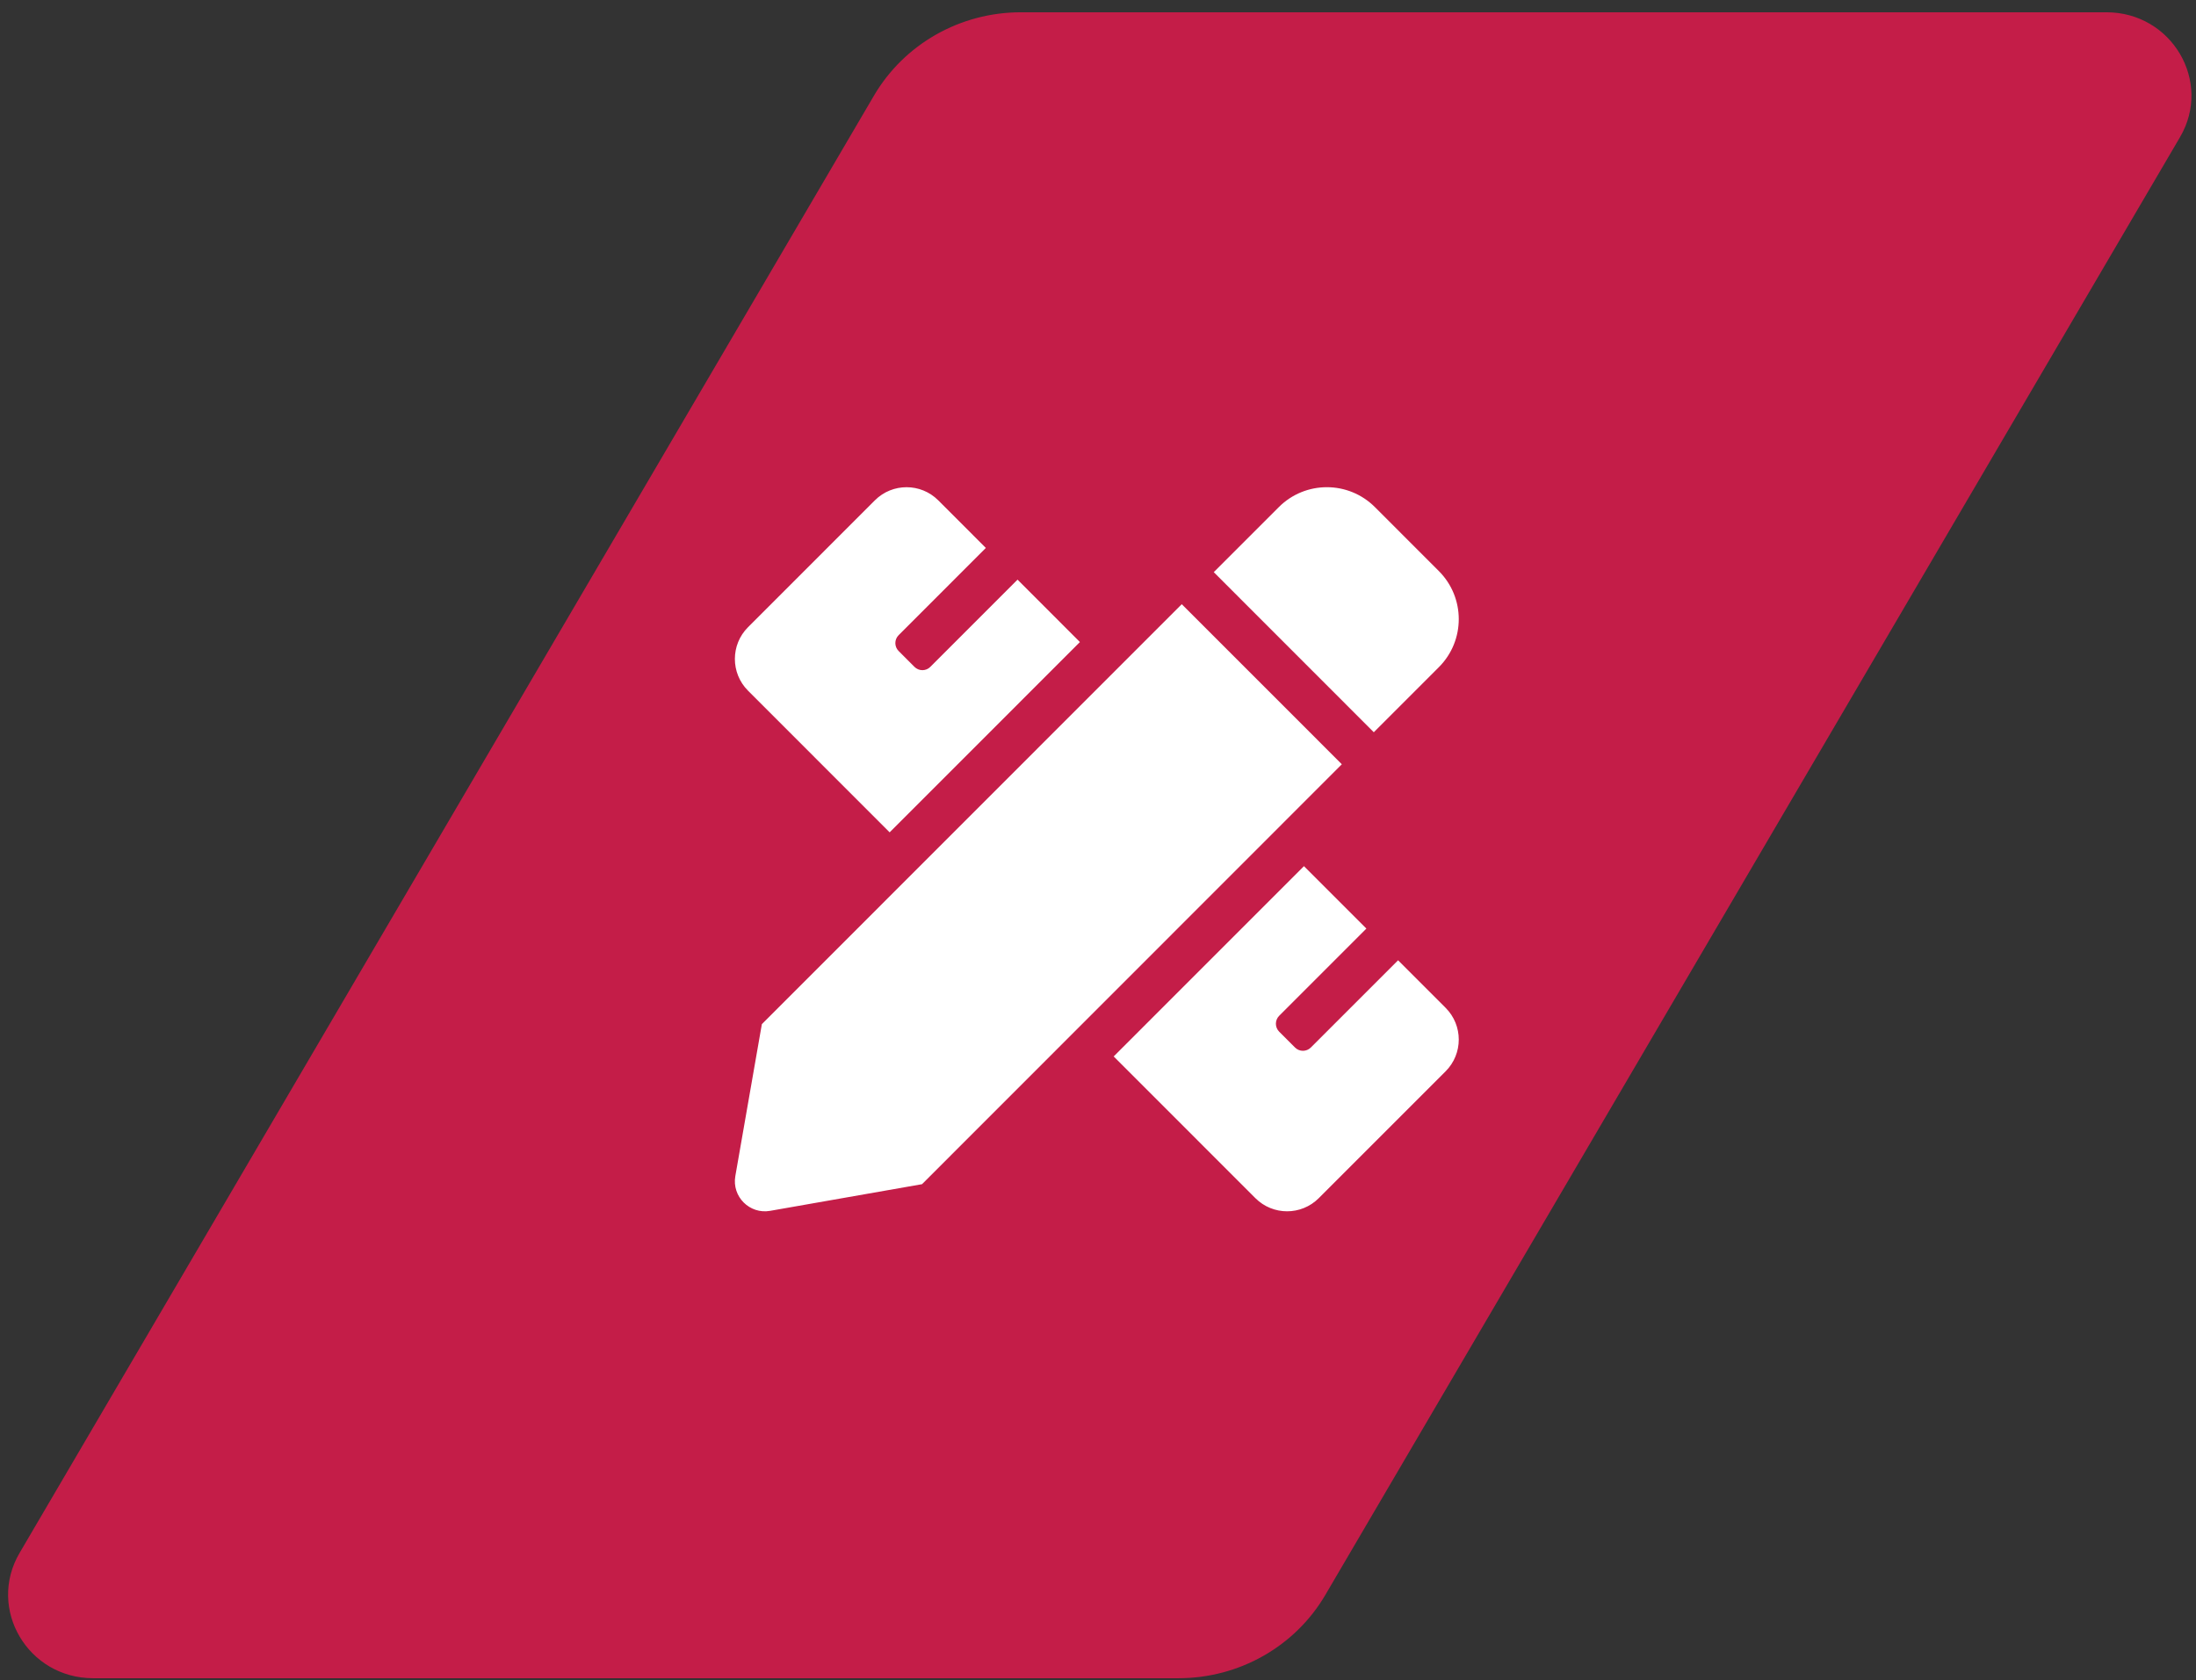 <svg width="98" height="75" viewBox="0 0 98 75" fill="none" xmlns="http://www.w3.org/2000/svg">
<rect x="0" y="0" width="98" height="75" fill="#333333" stroke="none"/>
<path d="M94.004 0.548H45.557C42.851 0.548 40.353 1.964 39 4.272C31.464 17.129 9.277 54.984 0.873 69.32C-0.583 71.807 1.239 74.91 4.155 74.91H52.592C55.3 74.91 57.796 73.496 59.149 71.186C66.915 57.939 88.582 20.973 97.286 6.123C98.742 3.64 96.916 0.548 94.004 0.548Z" fill="#C41D48"/>
<path d="M39.702 37.153L48.193 28.659L45.409 25.873L41.517 29.767C41.471 29.814 41.416 29.851 41.355 29.876C41.295 29.901 41.23 29.914 41.164 29.914C41.098 29.914 41.033 29.901 40.972 29.876C40.912 29.851 40.857 29.814 40.81 29.767L40.103 29.059C39.907 28.864 39.907 28.547 40.103 28.352L43.995 24.458L41.872 22.334C41.09 21.552 39.823 21.552 39.042 22.334L33.381 27.997C32.6 28.779 32.6 30.047 33.381 30.829L39.702 37.153ZM64.212 29.78C65.396 28.595 65.395 26.676 64.212 25.491L61.357 22.635C60.173 21.451 58.254 21.451 57.07 22.635L54.166 25.539L61.308 32.685L64.212 29.78ZM52.738 26.969L33.999 45.715L32.815 52.497C32.656 53.412 33.452 54.209 34.367 54.048L41.147 52.858L59.881 34.114L52.738 26.969ZM64.514 44.987L62.391 42.864L58.499 46.757C58.304 46.953 57.987 46.953 57.792 46.757L57.085 46.05C56.89 45.854 56.89 45.537 57.085 45.342L60.977 41.448L58.191 38.662L49.7 47.156L56.023 53.481C56.805 54.264 58.072 54.264 58.853 53.481L64.514 47.819C65.295 47.037 65.295 45.769 64.514 44.987Z" fill="white"/>
</svg>
